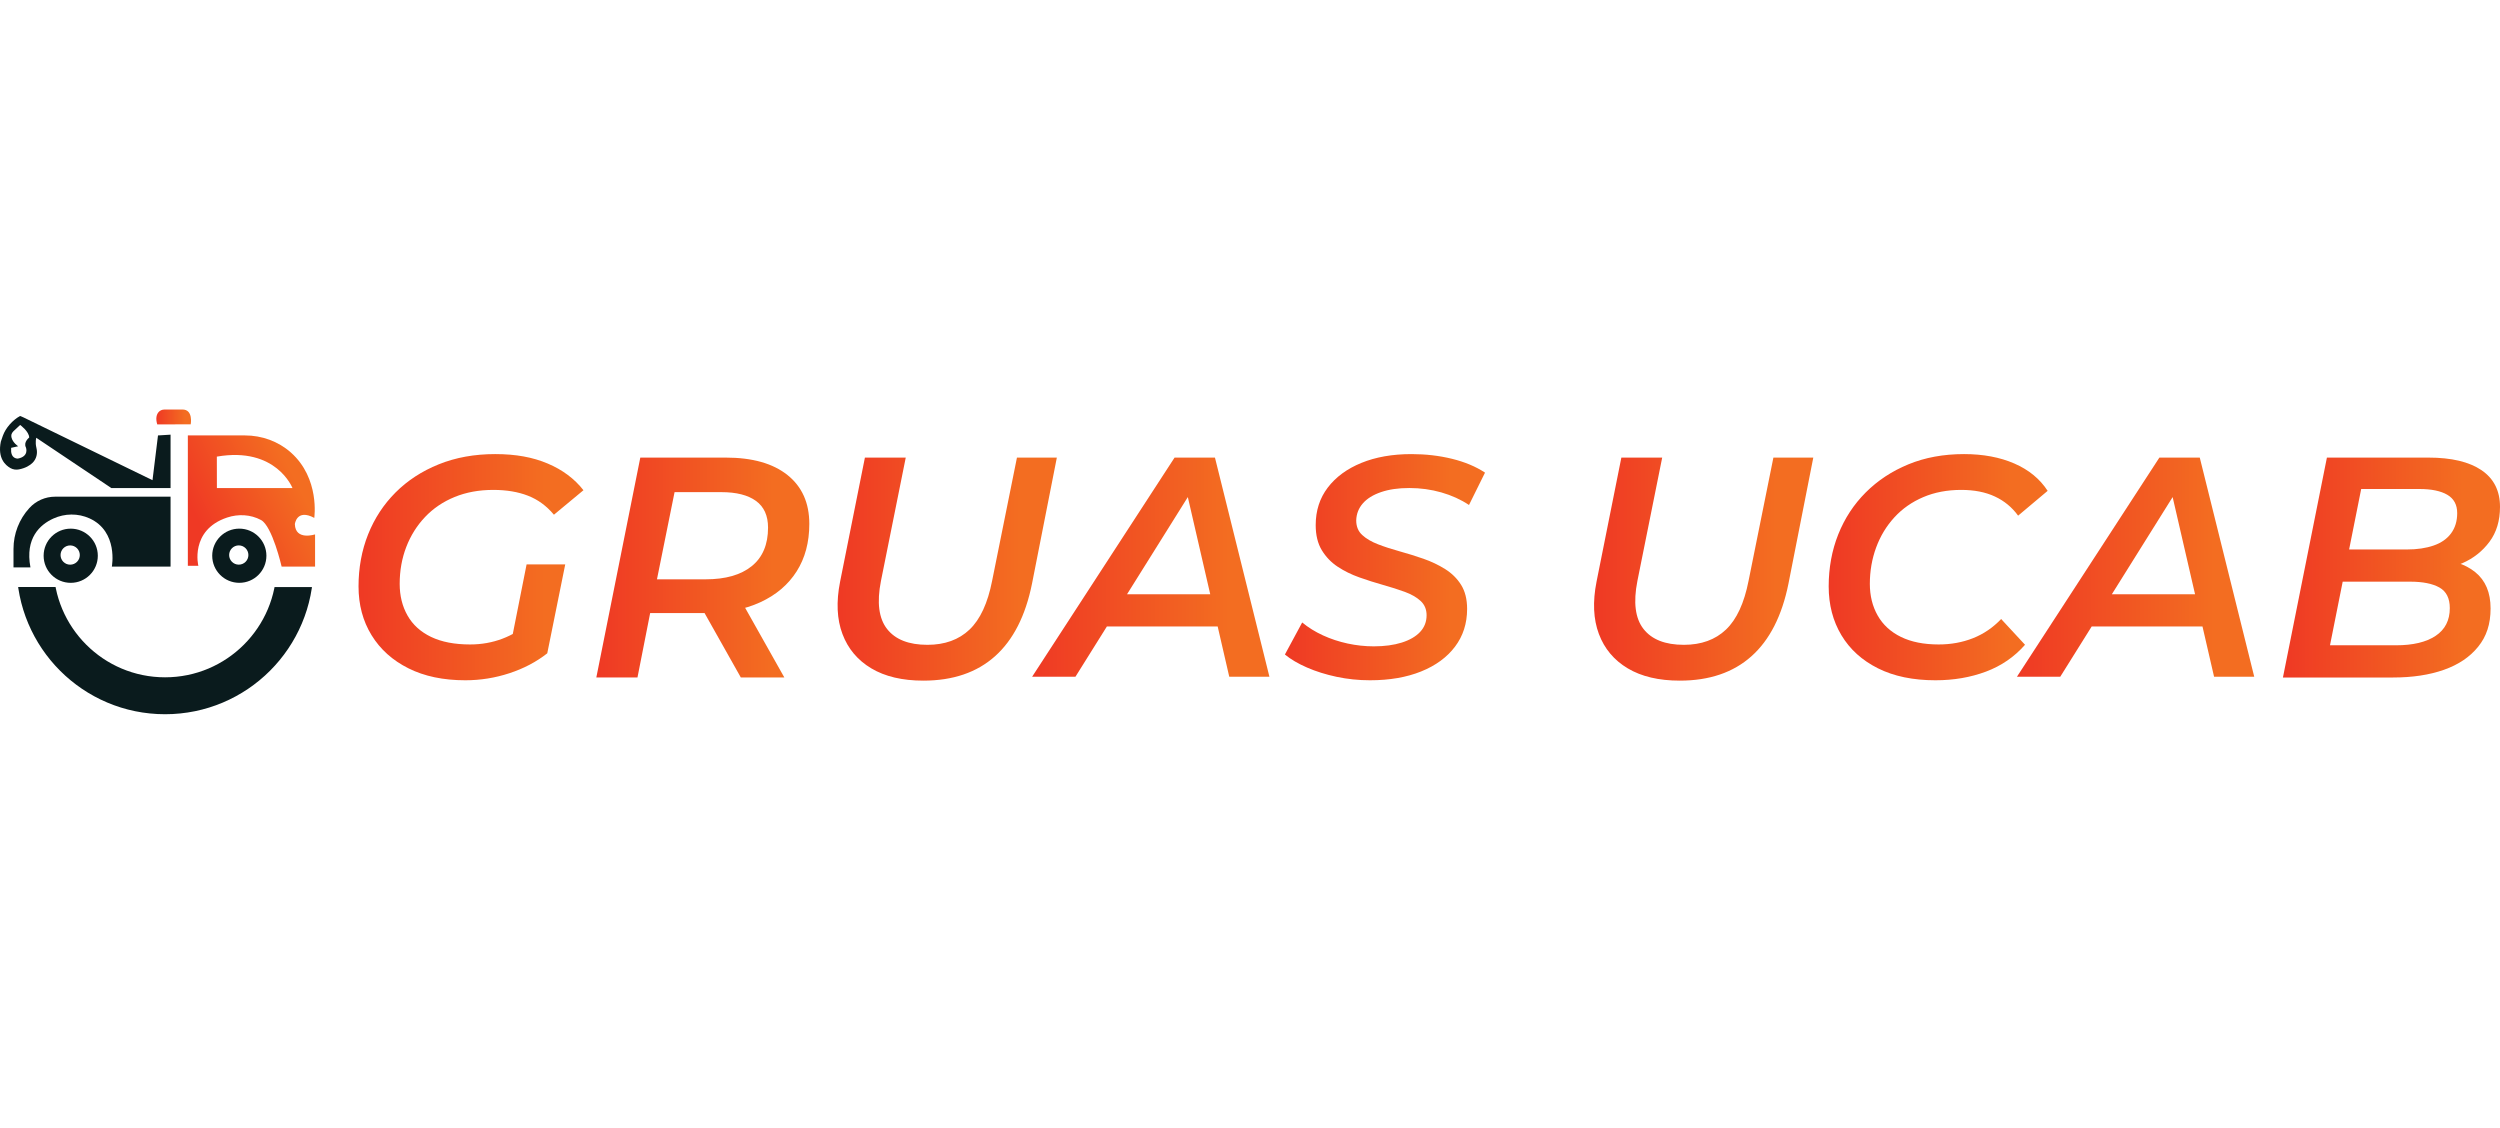 <?xml version="1.0" encoding="UTF-8"?>
<svg width="235" height="106" id="Layer_2" data-name="Layer 2" xmlns="http://www.w3.org/2000/svg" xmlns:xlink="http://www.w3.org/1999/xlink" viewBox="0 0 3183.29 393">
  <defs>
    <style>
      .cls-1 {
        fill: url(#linear-gradient-2);
      }

      .cls-2 {
        fill: url(#linear-gradient-10);
      }

      .cls-3, .cls-4 {
        fill: none;
      }

      .cls-5 {
        fill: url(#linear-gradient-4);
      }

      .cls-6 {
        fill: url(#linear-gradient-3);
      }

      .cls-7 {
        fill: url(#linear-gradient-5);
      }

      .cls-8 {
        fill: url(#linear-gradient-8);
      }

      .cls-9 {
        fill: url(#linear-gradient-7);
      }

      .cls-10 {
        fill: url(#linear-gradient-9);
      }

      .cls-11 {
        fill: url(#linear-gradient-11);
      }

      .cls-12 {
        fill: url(#linear-gradient-6);
      }

      .cls-4 {
        stroke: #0a1b1d;
        stroke-miterlimit: 10;
        stroke-width: 47px;
      }

      .cls-13 {
        fill: url(#linear-gradient);
      }

      .cls-14 {
        fill: #0a1b1d;
      }

      .cls-15 {
        clip-path: url(#clippath);
      }
    </style>
    <linearGradient id="linear-gradient" x1="199.07" y1="9.5" x2="243.23" y2="9.5" gradientUnits="userSpaceOnUse">
      <stop offset="0" stop-color="#ef3924"/>
      <stop offset=".83" stop-color="#f36d21"/>
    </linearGradient>
    <linearGradient id="linear-gradient-2" x1="255.96" y1="148.93" x2="400.22" y2="76.07" xlink:href="#linear-gradient"/>
    <clipPath id="clippath">
      <polygon class="cls-3" points="430.14 393 17.18 393 17.92 226 401.4 226.12 430.14 393"/>
    </clipPath>
    <linearGradient id="linear-gradient-3" x1="456.52" y1="200.77" x2="742.92" y2="200.77" gradientUnits="userSpaceOnUse">
      <stop offset="0" stop-color="#ef3924"/>
      <stop offset=".83" stop-color="#f36d21"/>
    </linearGradient>
    <linearGradient id="linear-gradient-4" x1="759.31" y1="201.23" x2="1030.51" y2="201.23" xlink:href="#linear-gradient-3"/>
    <linearGradient id="linear-gradient-5" x1="1066.53" y1="203.23" x2="1345.71" y2="203.23" xlink:href="#linear-gradient-3"/>
    <linearGradient id="linear-gradient-6" x1="1314.25" y1="200.73" x2="1616.36" y2="200.73" xlink:href="#linear-gradient-3"/>
    <linearGradient id="linear-gradient-7" x1="1636.1" x2="1890.9" xlink:href="#linear-gradient-3"/>
    <linearGradient id="linear-gradient-8" x1="2029.72" y1="203.23" x2="2308.9" y2="203.23" xlink:href="#linear-gradient-3"/>
    <linearGradient id="linear-gradient-9" x1="2328.5" x2="2607.3" xlink:href="#linear-gradient-3"/>
    <linearGradient id="linear-gradient-10" x1="2568.23" y1="200.73" x2="2870.35" y2="200.73" xlink:href="#linear-gradient-3"/>
    <linearGradient id="linear-gradient-11" x1="2906.89" y1="201.23" x2="3183.29" y2="201.23" xlink:href="#linear-gradient-3"/>
  </defs>
  <g id="Layer_1-2" data-name="Layer 1">
    <g>
      <path class="cls-13" d="M200.22,19l42.63-.15S246.35-.04,232.26,0l-23.01.05c-2.91,0-5.73,1.24-7.55,3.51-2.21,2.76-3.84,7.5-1.48,15.44Z"/>
      <path class="cls-14" d="M201.18,33l-7,57h0S29.66,9.94,29.66,9.94h0s-4.06-1.7-4.06-1.7h0C16.15,13.36,7.11,23.48,3.56,33.62c-.85,2.44-2.51,7.38-2.51,7.38h0c-4.29,20.74,5.59,29.91,12.38,33.66,3.24,1.79,7.03,2.32,10.66,1.61,8.4-1.65,13.89-4.96,17.47-8.5,4.89-4.84,6.54-11.99,4.87-18.66-1.93-7.7-.24-13.11-.24-13.11,0,0,0,0,0,0l95.57,64s0,0,0,0h75.42s0-.21,0-.21V32h.41s-16,1-16,1c0,0-.41,0-.41,0ZM25.68,19.67s11.41,8.33,11.5,16.04c0,0,0,0,0,0,0,0-7.71,5.81-4.15,12.67h0s4.4,11.3-10.28,14.12h0s-6.69.43-8.26-6.99c-.26-1.24-.41-2.53-.31-3.8v-2.92s0,0,0,0l8.99-2.01s0,0,0,0c0,0-6.75-4.26-8.47-10.92-.76-2.93-.27-5.42,2.28-8.06"/>
      <path class="cls-14" d="M217.18,111v89h-74.76s8.5-44.58-28.45-61.39c-14.6-6.64-31.48-6.42-46.08.24-16.87,7.69-36.19,24.76-29.13,62.16h-21.57v-23.53c0-19.24,7.2-37.78,20.17-51.98l.07-.07c8.4-9.19,20.27-14.42,32.72-14.42h147.04Z"/>
      <path class="cls-14" d="M90.05,151.71c-19.05,0-34.5,15.45-34.5,34.5s15.45,34.5,34.5,34.5,34.5-15.45,34.5-34.5-15.45-34.5-34.5-34.5ZM89.36,197.57c-6.77,0-12.26-5.49-12.26-12.26s5.49-12.26,12.26-12.26,12.26,5.49,12.26,12.26-5.49,12.26-12.26,12.26Z"/>
      <path class="cls-14" d="M304.72,151.69c-19.05,0-34.5,15.45-34.5,34.5s15.45,34.5,34.5,34.5,34.5-15.45,34.5-34.5-15.45-34.5-34.5-34.5ZM304.03,197.54c-6.77,0-12.26-5.49-12.26-12.26s5.49-12.26,12.26-12.26,12.26,5.49,12.26,12.26-5.49,12.26-12.26,12.26Z"/>
      <path class="cls-1" d="M375.44,146.01s2.14-20.1,24.73-8c0,0,7.46-50.24-29.84-83.31-16.04-14.22-36.95-21.7-58.39-21.7h-72.76v166h13.41c0,.79-11.45-45.43,36.63-61.45,14.22-4.74,29.84-3.95,43.06,3.12,14.5,7.76,26.31,59.33,26.31,59.33h42.59v-40.99s-25.05,8.27-25.73-13ZM276.18,100l-.07-40.01c75.62-13.12,96.28,40.01,96.28,40.01h-96.21Z"/>
      <g class="cls-15">
        <circle class="cls-4" cx="210.18" cy="199" r="165.5"/>
      </g>
    </g>
    <g>
      <path class="cls-6" d="M592.52,344.77c-28,0-52.14-5.06-72.4-15.2-20.27-10.13-35.94-24.2-47-42.2-11.07-18-16.6-38.73-16.6-62.2s4.06-45.8,12.2-66.2c8.13-20.4,19.8-38.2,35-53.4,15.2-15.2,33.53-27.13,55-35.8,21.46-8.66,45.4-13,71.8-13s47.86,4,66.8,12c18.93,8,34.13,19.34,45.6,34l-37.6,31.2c-9.34-11.2-20.34-19.26-33-24.2-12.67-4.93-27.4-7.4-44.2-7.4-18.14,0-34.54,3-49.2,9-14.67,6-27.2,14.47-37.6,25.4-10.4,10.94-18.4,23.67-24,38.2-5.6,14.54-8.4,30.2-8.4,47,0,15.2,3.33,28.67,10,40.4,6.66,11.74,16.66,20.8,30,27.2,13.33,6.4,29.86,9.6,49.6,9.6,14.66,0,28.46-2.46,41.4-7.4,12.93-4.93,25.13-12.33,36.6-22.2l20.4,40.8c-13.87,10.94-29.94,19.4-48.2,25.4-18.27,6-37,9-56.2,9ZM649.72,302.03l20.8-104.8h49.2l-22.8,112.8-47.2-8Z"/>
      <path class="cls-5" d="M759.31,341.23l56-280h108.8c33.86,0,60.06,7.4,78.6,22.2,18.53,14.8,27.8,35.54,27.8,62.2,0,23.47-5.4,43.67-16.2,60.6-10.8,16.94-26.2,30-46.2,39.2-20,9.2-43.74,13.8-71.2,13.8h-91.2l26.8-23.6-20.8,105.6h-52.4ZM831.43,241.38l-17.57-25.16h84.65c25.29,0,44.85-5.59,58.69-16.77,13.84-11.18,20.76-27.55,20.76-49.11,0-15.17-5.13-26.48-15.37-33.94-10.25-7.45-24.95-11.18-44.12-11.18h-81.45l27.15-25.95-32.74,162.11ZM943.32,341.23l-57.43-102h55.42l57.42,102h-55.42Z"/>
      <path class="cls-7" d="M1175.71,345.23c-26.67,0-48.74-5.2-66.2-15.6-17.47-10.4-29.74-25-36.8-43.8-7.07-18.8-8.07-41-3-66.6l31.6-158h52l-31.6,157.2c-5.34,27.2-2.74,47.54,7.8,61,10.53,13.47,27.66,20.2,51.4,20.2,22.13,0,40-6.46,53.6-19.4,13.6-12.93,23.2-33.66,28.8-62.2l31.6-156.8h50.8l-31.6,160.4c-8.27,41.07-24,71.94-47.2,92.6-23.2,20.67-53.6,31-91.2,31Z"/>
      <path class="cls-12" d="M1314.25,340.23l181.35-279h51.42l69.35,279h-51.14l-58.35-253h20.78l-158.27,253h-55.14ZM1384.47,276.23l22.11-41h151.54l6.83,41h-180.48Z"/>
      <path class="cls-9" d="M1744.5,344.77c-14.67,0-28.87-1.47-42.6-4.4-13.74-2.93-26.27-6.86-37.6-11.8-11.34-4.93-20.74-10.46-28.2-16.6l22-40.8c7.73,6.4,16.53,11.87,26.4,16.4,9.86,4.54,20.33,8,31.4,10.4,11.06,2.4,22.2,3.6,33.4,3.6,13.6,0,25.46-1.6,35.6-4.8,10.13-3.2,17.93-7.73,23.4-13.6,5.46-5.86,8.2-12.93,8.2-21.2,0-7.46-2.54-13.53-7.6-18.2-5.07-4.66-11.8-8.53-20.2-11.6-8.4-3.06-17.6-6-27.6-8.8-10-2.8-20.07-6-30.2-9.6-10.14-3.6-19.34-8.13-27.6-13.6-8.27-5.46-15-12.46-20.2-21-5.2-8.53-7.8-19.2-7.8-32,0-18.4,5.13-34.33,15.4-47.8,10.26-13.46,24.53-23.93,42.8-31.4,18.26-7.46,39.53-11.2,63.8-11.2,18.13,0,35.33,2,51.6,6,16.26,4,30.26,9.87,42,17.6l-20.4,41.2c-10.4-6.93-22.14-12.26-35.2-16-13.07-3.73-26.67-5.6-40.8-5.6s-25.87,1.74-36,5.2c-10.14,3.47-17.87,8.27-23.2,14.4-5.34,6.14-8.14,13.34-8.4,21.6,0,7.74,2.53,13.94,7.6,18.6,5.06,4.67,11.73,8.6,20,11.8,8.26,3.2,17.46,6.2,27.6,9,10.13,2.8,20.2,5.94,30.2,9.4,10,3.47,19.26,7.87,27.8,13.2,8.53,5.34,15.33,12.07,20.4,20.2,5.06,8.14,7.6,18.34,7.6,30.6,0,18.4-5.14,34.4-15.4,48-10.27,13.6-24.67,24.14-43.2,31.6-18.54,7.46-40.2,11.2-65,11.2Z"/>
      <path class="cls-8" d="M2138.9,345.23c-26.67,0-48.74-5.2-66.2-15.6-17.47-10.4-29.74-25-36.8-43.8-7.07-18.8-8.07-41-3-66.6l31.6-158h52l-31.6,157.2c-5.34,27.2-2.74,47.54,7.8,61,10.53,13.47,27.66,20.2,51.4,20.2,22.13,0,40-6.46,53.6-19.4,13.6-12.93,23.2-33.66,28.8-62.2l31.6-156.8h50.8l-31.6,160.4c-8.27,41.07-24,71.94-47.2,92.6-23.2,20.67-53.6,31-91.2,31Z"/>
      <path class="cls-10" d="M2464.5,344.77c-28.54,0-52.94-5.06-73.2-15.2-20.27-10.13-35.8-24.2-46.6-42.2-10.8-18-16.2-38.73-16.2-62.2s4.06-45.8,12.2-66.2c8.13-20.4,19.8-38.2,35-53.4,15.2-15.2,33.33-27.13,54.4-35.8,21.06-8.66,44.66-13,70.8-13,24.26,0,45.6,4,64,12,18.4,8,32.53,19.6,42.4,34.8l-37.6,31.6c-7.74-10.66-17.6-18.8-29.6-24.4s-26.27-8.4-42.8-8.4c-17.87,0-34,3.07-48.4,9.2-14.4,6.14-26.67,14.74-36.8,25.8-10.14,11.07-17.87,23.87-23.2,38.4-5.34,14.54-8,29.94-8,46.2,0,15.2,3.33,28.67,10,40.4,6.66,11.74,16.53,20.8,29.6,27.2,13.06,6.4,29.06,9.6,48,9.6,15.73,0,30.33-2.66,43.8-8,13.46-5.33,25.4-13.46,35.8-24.4l30.4,32.8c-13.6,15.47-30.2,26.87-49.8,34.2-19.6,7.33-41,11-64.2,11Z"/>
      <path class="cls-2" d="M2568.23,340.23l181.35-279h51.42l69.35,279h-51.14l-58.35-253h20.78l-158.27,253h-55.14ZM2638.45,276.23l22.11-41h151.54l6.83,41h-180.48Z"/>
      <path class="cls-11" d="M2906.89,341.23l56-280h129.2c29.33,0,51.86,5.34,67.6,16,15.73,10.67,23.6,26.27,23.6,46.8,0,17.6-4.47,32.4-13.4,44.4-8.94,12-20.4,21.07-34.4,27.2-14,6.14-29,9.2-45,9.2l10-13.6c21.06,0,38.13,5.27,51.2,15.8,13.06,10.54,19.6,25.94,19.6,46.2s-5.27,35.74-15.8,48.8c-10.54,13.07-25.07,22.87-43.6,29.4-18.54,6.54-40.07,9.8-64.6,9.8h-140.4ZM2966.83,300.23h83.98c21.65,0,38.49-4.01,50.52-12.03,12.03-8.02,18.04-19.78,18.04-35.29,0-12.56-4.41-21.32-13.23-26.27-8.82-4.94-21.25-7.42-37.29-7.42h-93.22l8.12-41h81.22c12.77,0,24-1.66,33.71-4.99,9.71-3.32,17.16-8.51,22.34-15.56,5.19-7.04,7.78-15.62,7.78-25.73,0-10.63-4.19-18.41-12.57-23.34-8.38-4.92-20.28-7.38-35.71-7.38h-73.98l-39.72,199Z"/>
    </g>
  </g>
</svg>